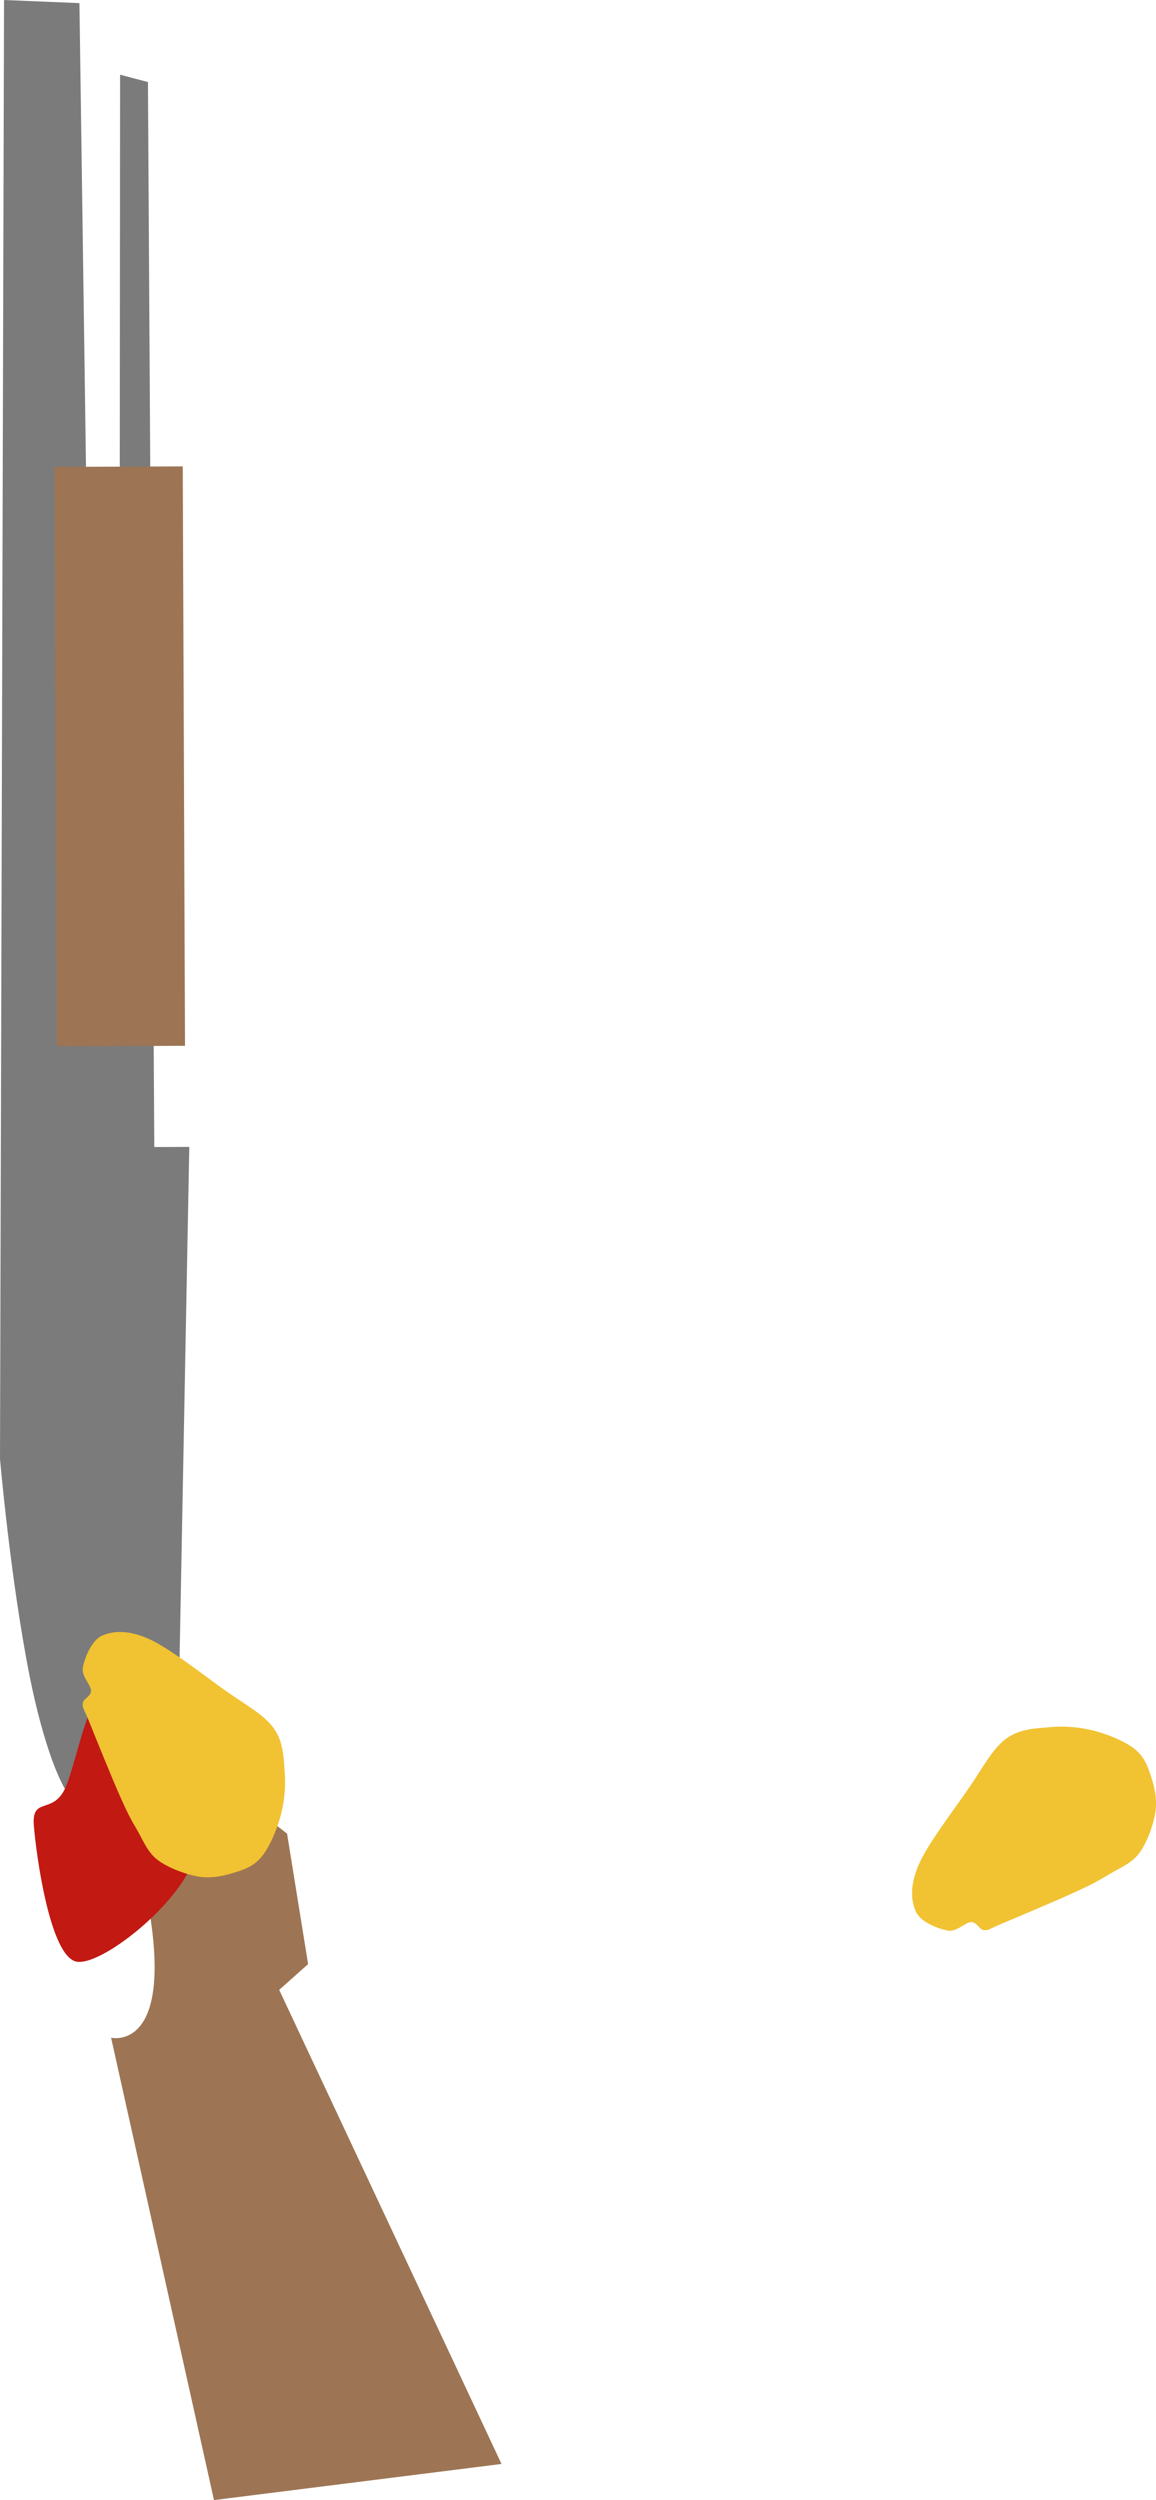 <svg version="1.1" xmlns="http://www.w3.org/2000/svg" xmlns:xlink="http://www.w3.org/1999/xlink" width="99.119" height="214.302" viewBox="0,0,99.119,214.302"><g transform="translate(-237.236,-18.156)"><g data-paper-data="{&quot;isPaintingLayer&quot;:true}" stroke="none" stroke-width="0" stroke-miterlimit="10" stroke-dasharray="" stroke-dashoffset="0" style="mix-blend-mode: normal"><path d="M280.238,229.362l-24.655,3.096l-8.821,-39.633c0,0 5.782,1.384 2.951,-12.678c-3.574,-17.748 12.138,-4.812 12.138,-4.812l1.803,11.184l-2.479,2.204z" fill="#9d7554" fill-rule="nonzero" stroke-linecap="butt" stroke-linejoin="miter"/><path d="M252.636,160.136c0,0 0.183,15.412 -8.594,12.712c-1.337,-0.411 -3.085,-5.062 -4.278,-11.083c-1.641,-8.285 -2.528,-18.569 -2.528,-18.569l0.346,-125.039l6.465,0.265l0.884,62.526l2.556,-0.116l0.045,-56.272l2.39,0.628l0.544,91.29l3,-0.012z" fill="#7b7b7b" fill-rule="nonzero" stroke-linecap="butt" stroke-linejoin="miter"/><path d="M240.138,174.648c-0.192,-2.432 1.456,-1.039 2.543,-2.929c1.087,-1.89 2.092,-9.253 3.98,-8.409c1.889,0.844 7.823,9.64 7.352,13.473c-0.471,3.834 -7.868,9.884 -10.18,9.528c-2.312,-0.356 -3.503,-9.232 -3.695,-11.664z" fill="#c21912" fill-rule="evenodd" stroke-linecap="butt" stroke-linejoin="round"/><path d="M253.099,107.8l-11,0.043l-0.193,-49.666l11,-0.043z" fill="#9d7554" fill-rule="nonzero" stroke-linecap="butt" stroke-linejoin="miter"/><path d="M247.465,171.99c-0.678,-1.534 -2.047,-4.921 -2.568,-6.222c-0.522,-1.301 -0.587,-1.136 -0.563,-1.583c0.024,-0.448 0.704,-0.58 0.706,-1.102c0.002,-0.522 -0.858,-1.241 -0.695,-2.03c0.163,-0.79 0.732,-2.305 1.673,-2.707c0.941,-0.403 2.239,-0.48 3.972,0.29c1.733,0.77 4.64,3.056 6.423,4.33c1.784,1.273 3.404,2.115 4.277,3.309c0.873,1.194 0.864,2.584 0.96,3.858c0.096,1.274 -0.048,2.583 -0.384,3.786c-0.336,1.203 -0.96,2.637 -1.633,3.434c-0.673,0.797 -1.499,1.072 -2.402,1.348c-0.903,0.275 -1.938,0.492 -3.02,0.305c-1.082,-0.187 -2.596,-0.756 -3.471,-1.428c-0.875,-0.672 -1.232,-1.676 -1.777,-2.607c-0.546,-0.931 -0.82,-1.446 -1.498,-2.98z" fill="#f1c232" fill-rule="evenodd" stroke-linecap="square" stroke-linejoin="miter"/><path d="M329.383,180.359c-1.524,0.7 -4.891,2.119 -6.184,2.66c-1.293,0.541 -1.127,0.604 -1.575,0.586c-0.448,-0.018 -0.59,-0.696 -1.112,-0.69c-0.522,0.006 -1.228,0.876 -2.02,0.725c-0.792,-0.151 -2.315,-0.698 -2.732,-1.633c-0.417,-0.935 -0.513,-2.232 0.231,-3.976c0.745,-1.744 2.988,-4.685 4.235,-6.488c1.247,-1.802 2.064,-3.435 3.246,-4.325c1.181,-0.89 2.571,-0.902 3.844,-1.017c1.272,-0.115 2.583,0.01 3.792,0.328c1.208,0.318 2.651,0.921 3.458,1.582c0.807,0.661 1.094,1.483 1.383,2.383c0.289,0.899 0.521,1.931 0.35,3.015c-0.171,1.085 -0.717,2.608 -1.377,3.492c-0.66,0.885 -1.658,1.256 -2.581,1.816c-0.923,0.56 -1.434,0.842 -2.958,1.542z" fill="#f1c232" fill-rule="evenodd" stroke-linecap="square" stroke-linejoin="miter"/></g></g></svg>